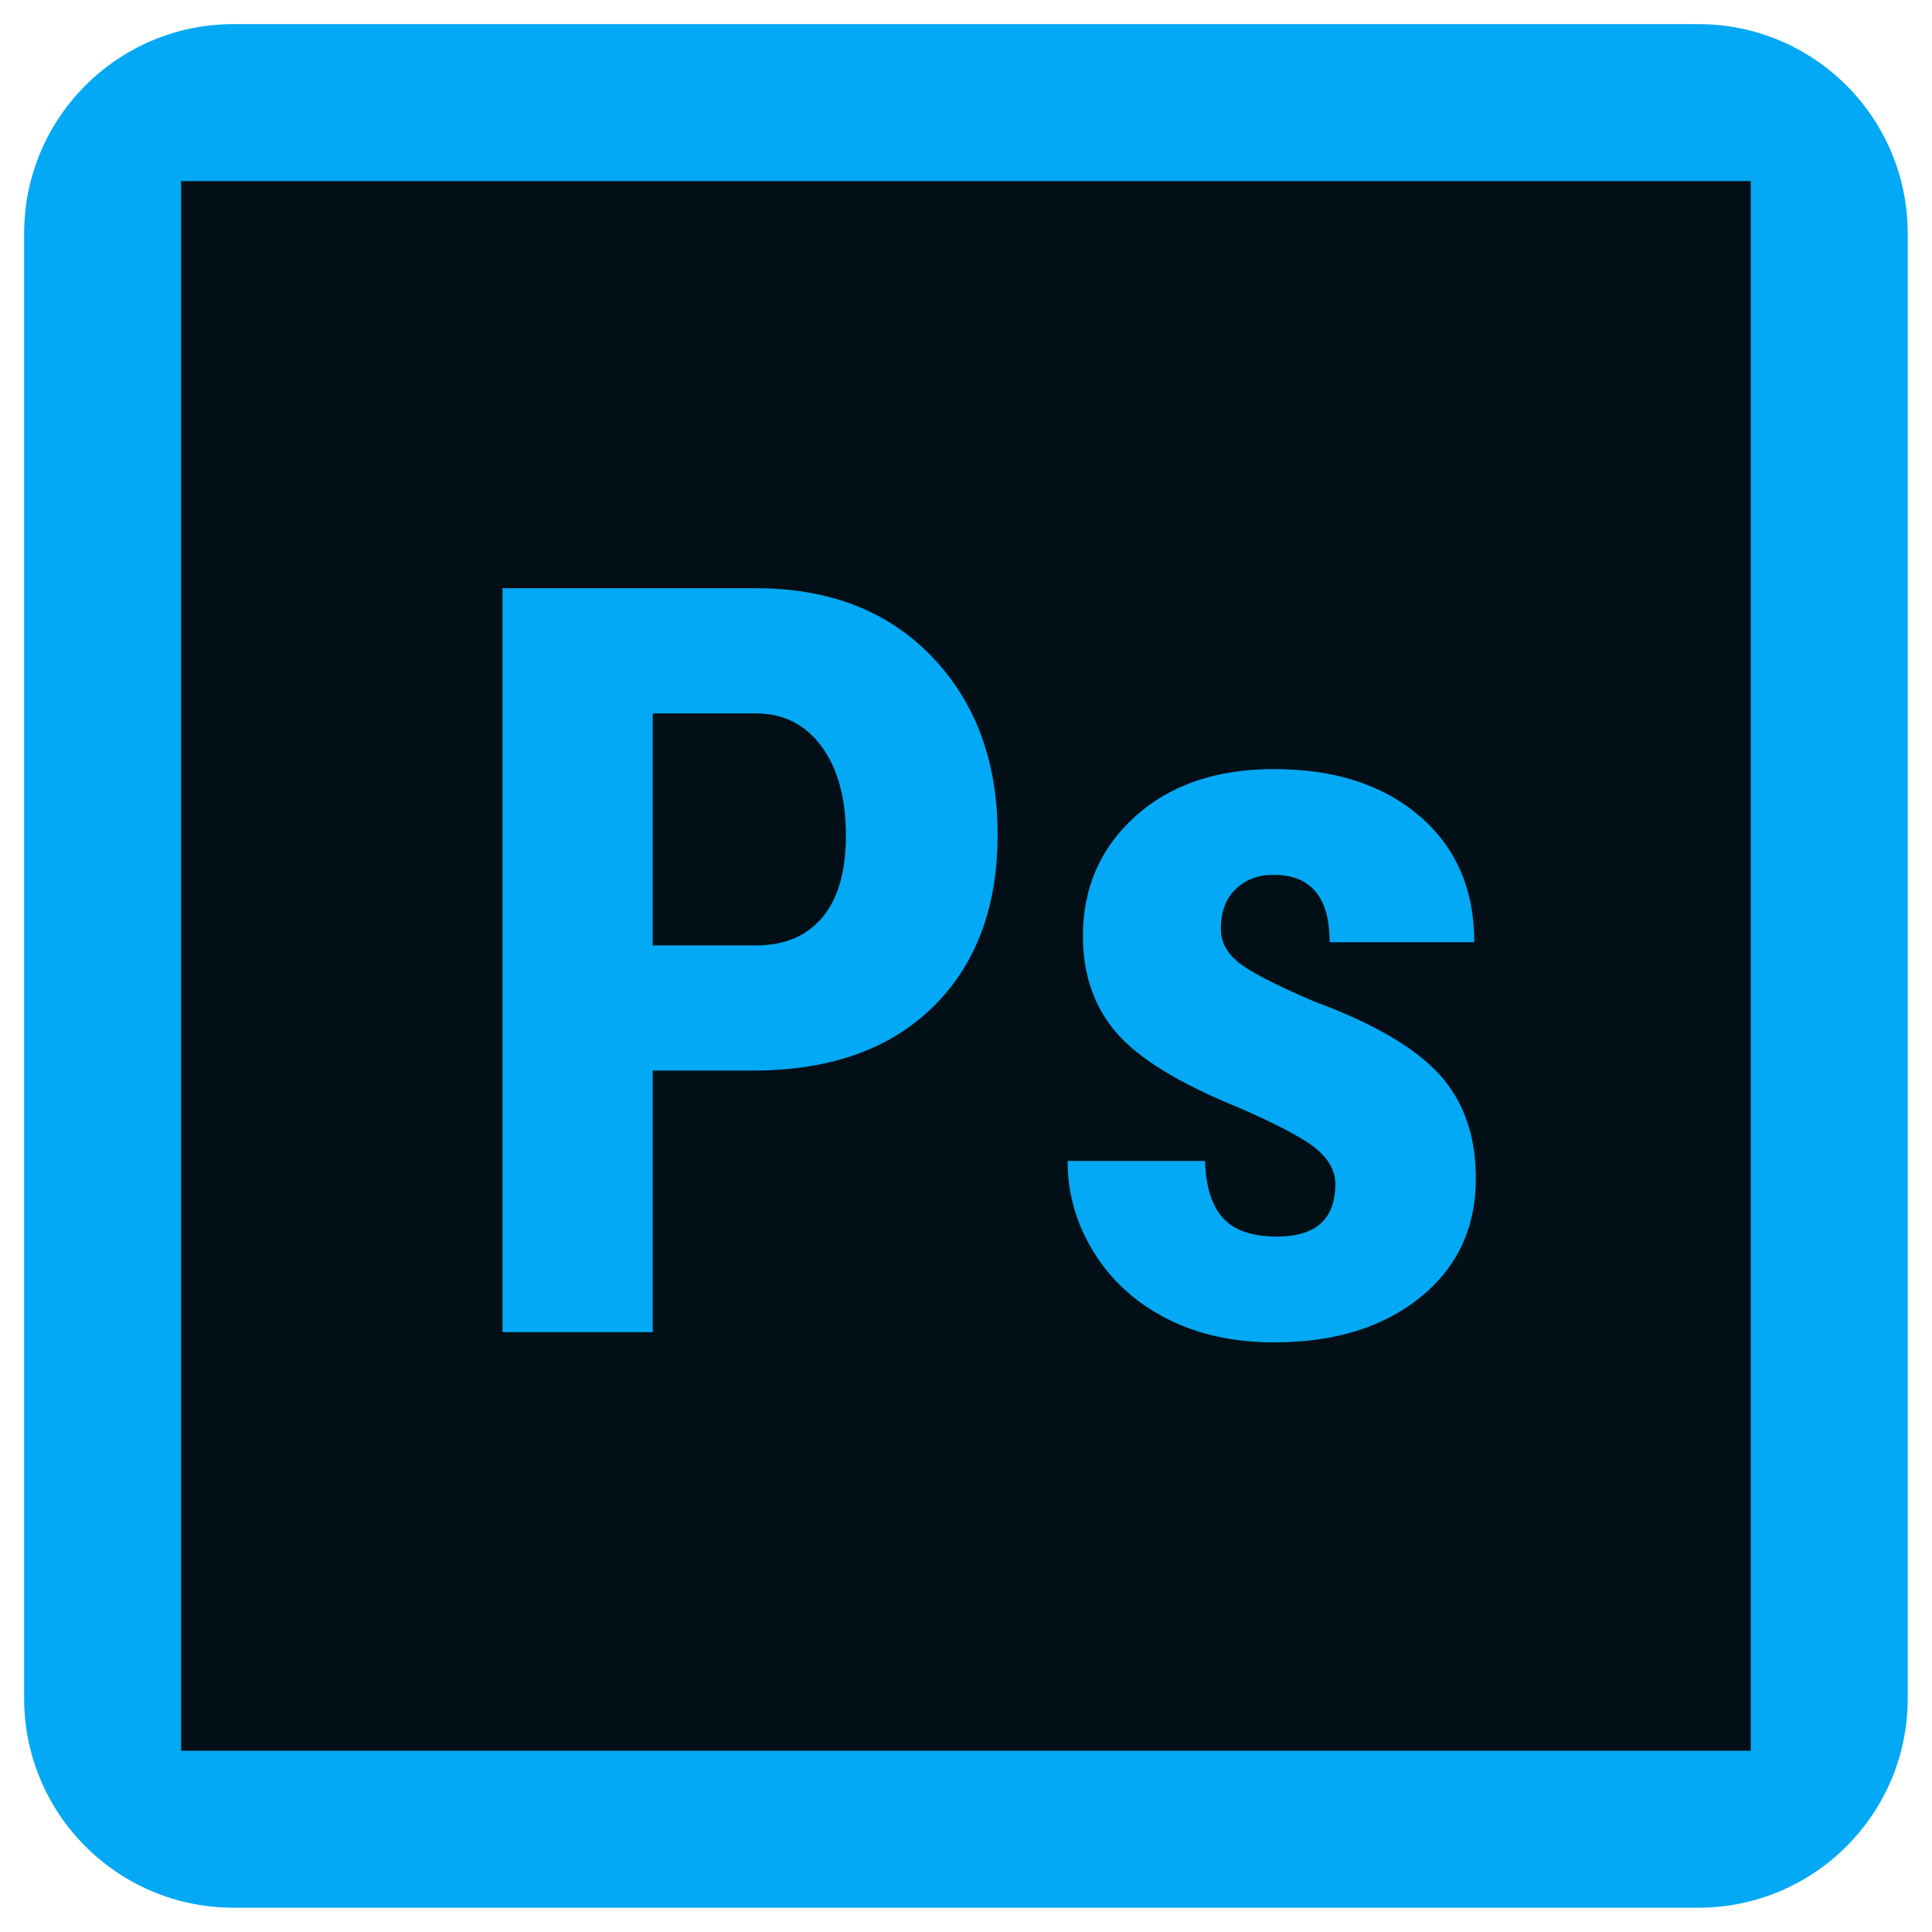 <svg xmlns="http://www.w3.org/2000/svg" xmlns:xlink="http://www.w3.org/1999/xlink" viewBox="0,0,256,256" width="48px" height="48px" fill-rule="nonzero"><g transform="translate(-38.4,-38.4) scale(1.3,1.3)"><g fill="none" fill-rule="nonzero" stroke="none" stroke-width="1" stroke-linecap="butt" stroke-linejoin="miter" stroke-miterlimit="10" stroke-dasharray="" stroke-dashoffset="0" font-family="none" font-weight="none" font-size="none" text-anchor="none" style="mix-blend-mode: normal"><g transform="scale(5.333,5.333)"><path d="M6,10c0,-2.209 1.791,-4 4,-4h28c2.209,0 4,1.791 4,4v28c0,2.209 -1.791,4 -4,4h-28c-2.209,0 -4,-1.791 -4,-4z" fill="#03a9f4"></path><path d="M20.016,19.174h-2.002v4.434h1.973c0.547,0 0.97,-0.179 1.27,-0.537c0.3,-0.358 0.449,-0.879 0.449,-1.563c0,-0.71 -0.153,-1.274 -0.459,-1.694c-0.306,-0.42 -0.717,-0.633 -1.231,-0.64z" fill="#020f16"></path><path d="M9,9v30h30v-30zM23.365,24.789c-0.826,0.808 -1.972,1.211 -3.437,1.211h-1.914v5h-2.871v-14.219h4.844c1.406,0 2.528,0.437 3.364,1.309c0.836,0.872 1.255,2.005 1.255,3.398c0,1.393 -0.414,2.493 -1.241,3.301zM32.682,30.336c-0.709,0.573 -1.641,0.859 -2.793,0.859c-0.775,0 -1.459,-0.151 -2.051,-0.454c-0.592,-0.303 -1.057,-0.725 -1.392,-1.265c-0.335,-0.54 -0.503,-1.123 -0.503,-1.748h2.627c0.014,0.481 0.125,0.843 0.337,1.084c0.212,0.241 0.558,0.361 1.04,0.361c0.742,0 1.113,-0.335 1.113,-1.006c0,-0.234 -0.112,-0.451 -0.337,-0.649c-0.225,-0.198 -0.723,-0.466 -1.498,-0.805c-1.139,-0.462 -1.922,-0.94 -2.349,-1.436c-0.427,-0.496 -0.64,-1.11 -0.64,-1.846c0,-0.925 0.334,-1.688 1.001,-2.29c0.667,-0.602 1.552,-0.903 2.651,-0.903c1.158,0 2.086,0.3 2.783,0.898c0.697,0.598 1.045,1.403 1.045,2.412h-2.764c0,-0.859 -0.357,-1.289 -1.074,-1.289c-0.293,0 -0.533,0.091 -0.723,0.273c-0.19,0.182 -0.283,0.437 -0.283,0.762c0,0.234 0.104,0.441 0.313,0.62c0.209,0.179 0.699,0.435 1.475,0.767c1.127,0.417 1.922,0.881 2.388,1.392c0.466,0.511 0.698,1.174 0.698,1.987c0,0.945 -0.355,1.703 -1.064,2.276z" fill="#020f16"></path></g></g></g></svg>
